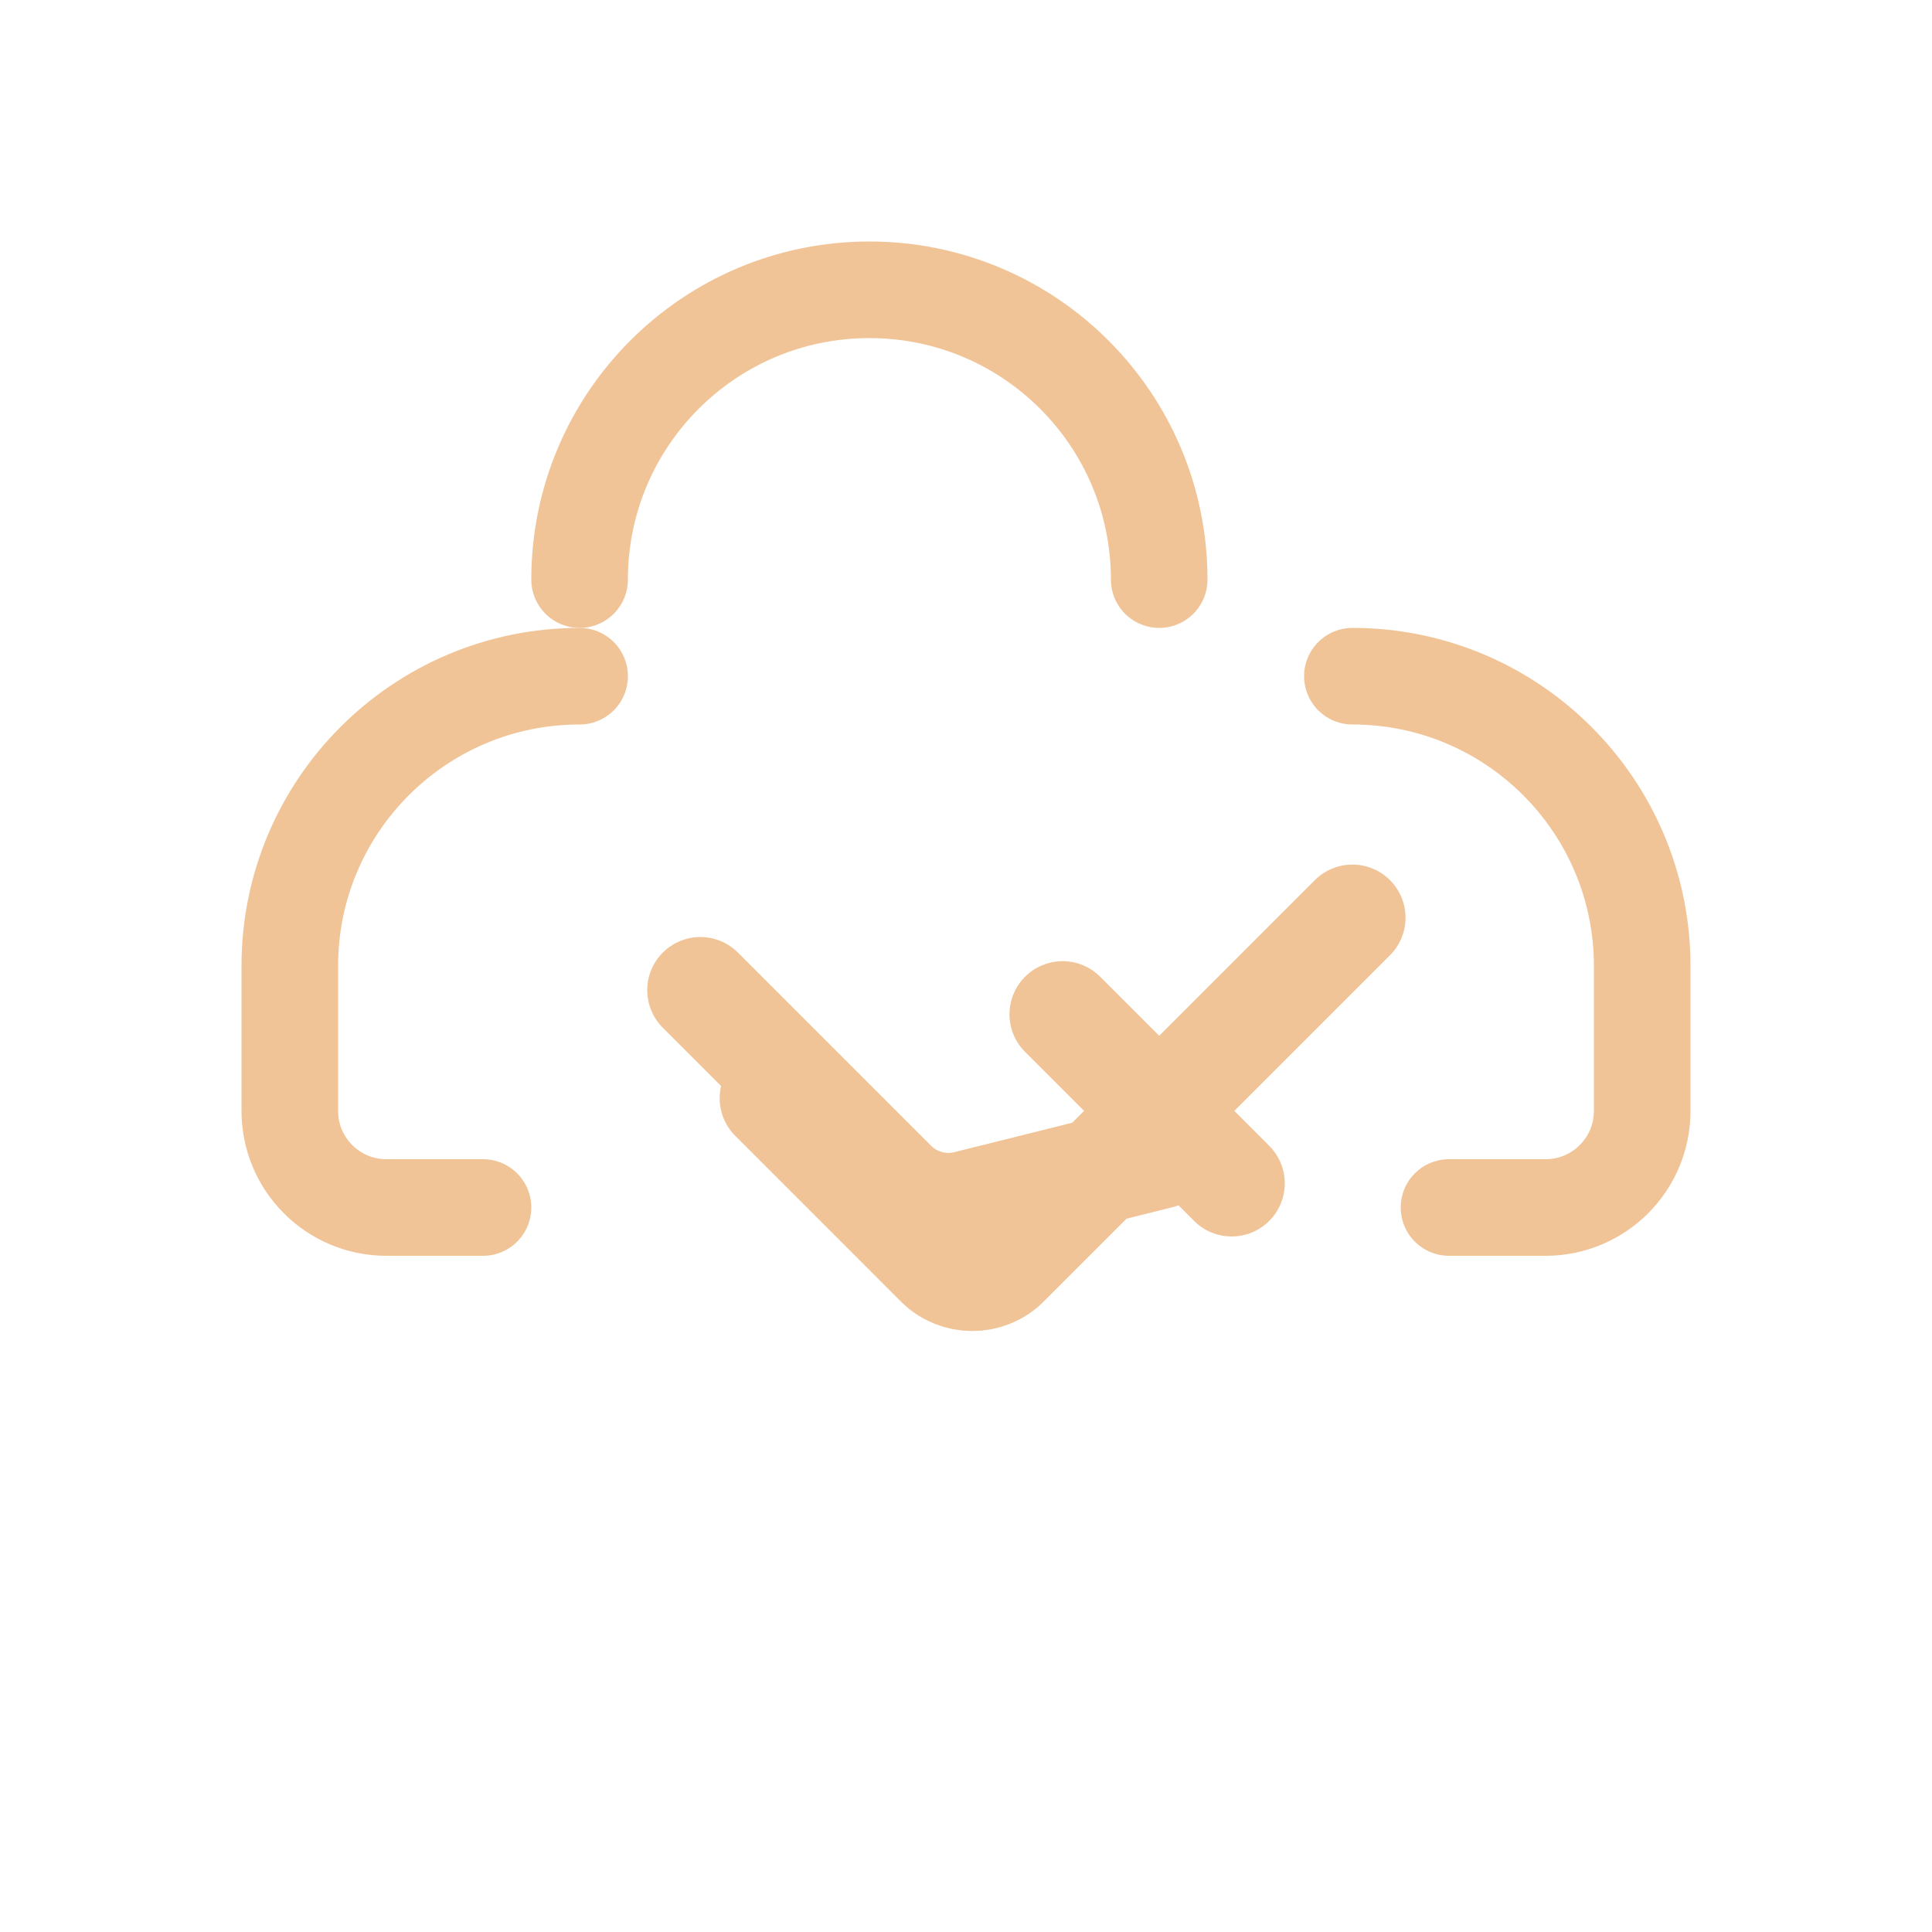 <svg width="40" height="40" viewBox="0 0 40 40" fill="none" xmlns="http://www.w3.org/2000/svg">
  <path d="M24 12C24 8.686 21.314 6 18 6C14.686 6 12 8.686 12 12" stroke="#F1C498" stroke-width="2" stroke-linecap="round"/>
  <path d="M28 14C31.314 14 34 16.686 34 20V23C34 24.105 33.105 25 32 25H30" stroke="#F1C498" stroke-width="2" stroke-linecap="round"/>
  <path d="M12 14C8.686 14 6 16.686 6 20V23C6 24.105 6.895 25 8 25H10" stroke="#F1C498" stroke-width="2" stroke-linecap="round"/>
  <path d="M28 19L20.828 26.172C20.447 26.553 19.814 26.553 19.433 26.172L16 22.738" stroke="#F1C498" stroke-width="2.2" stroke-linecap="round" stroke-linejoin="round"/>
  <path d="M22 21L25.5 24.5" stroke="#F1C498" stroke-width="2.2" stroke-linecap="round" stroke-linejoin="round"/>
  <path d="M14.5 20.5L18.5 24.5C18.898 24.898 19.48 25.058 20.025 24.921L24 23.929" stroke="#F1C498" stroke-width="2.2" stroke-linecap="round" stroke-linejoin="round"/>
</svg>
